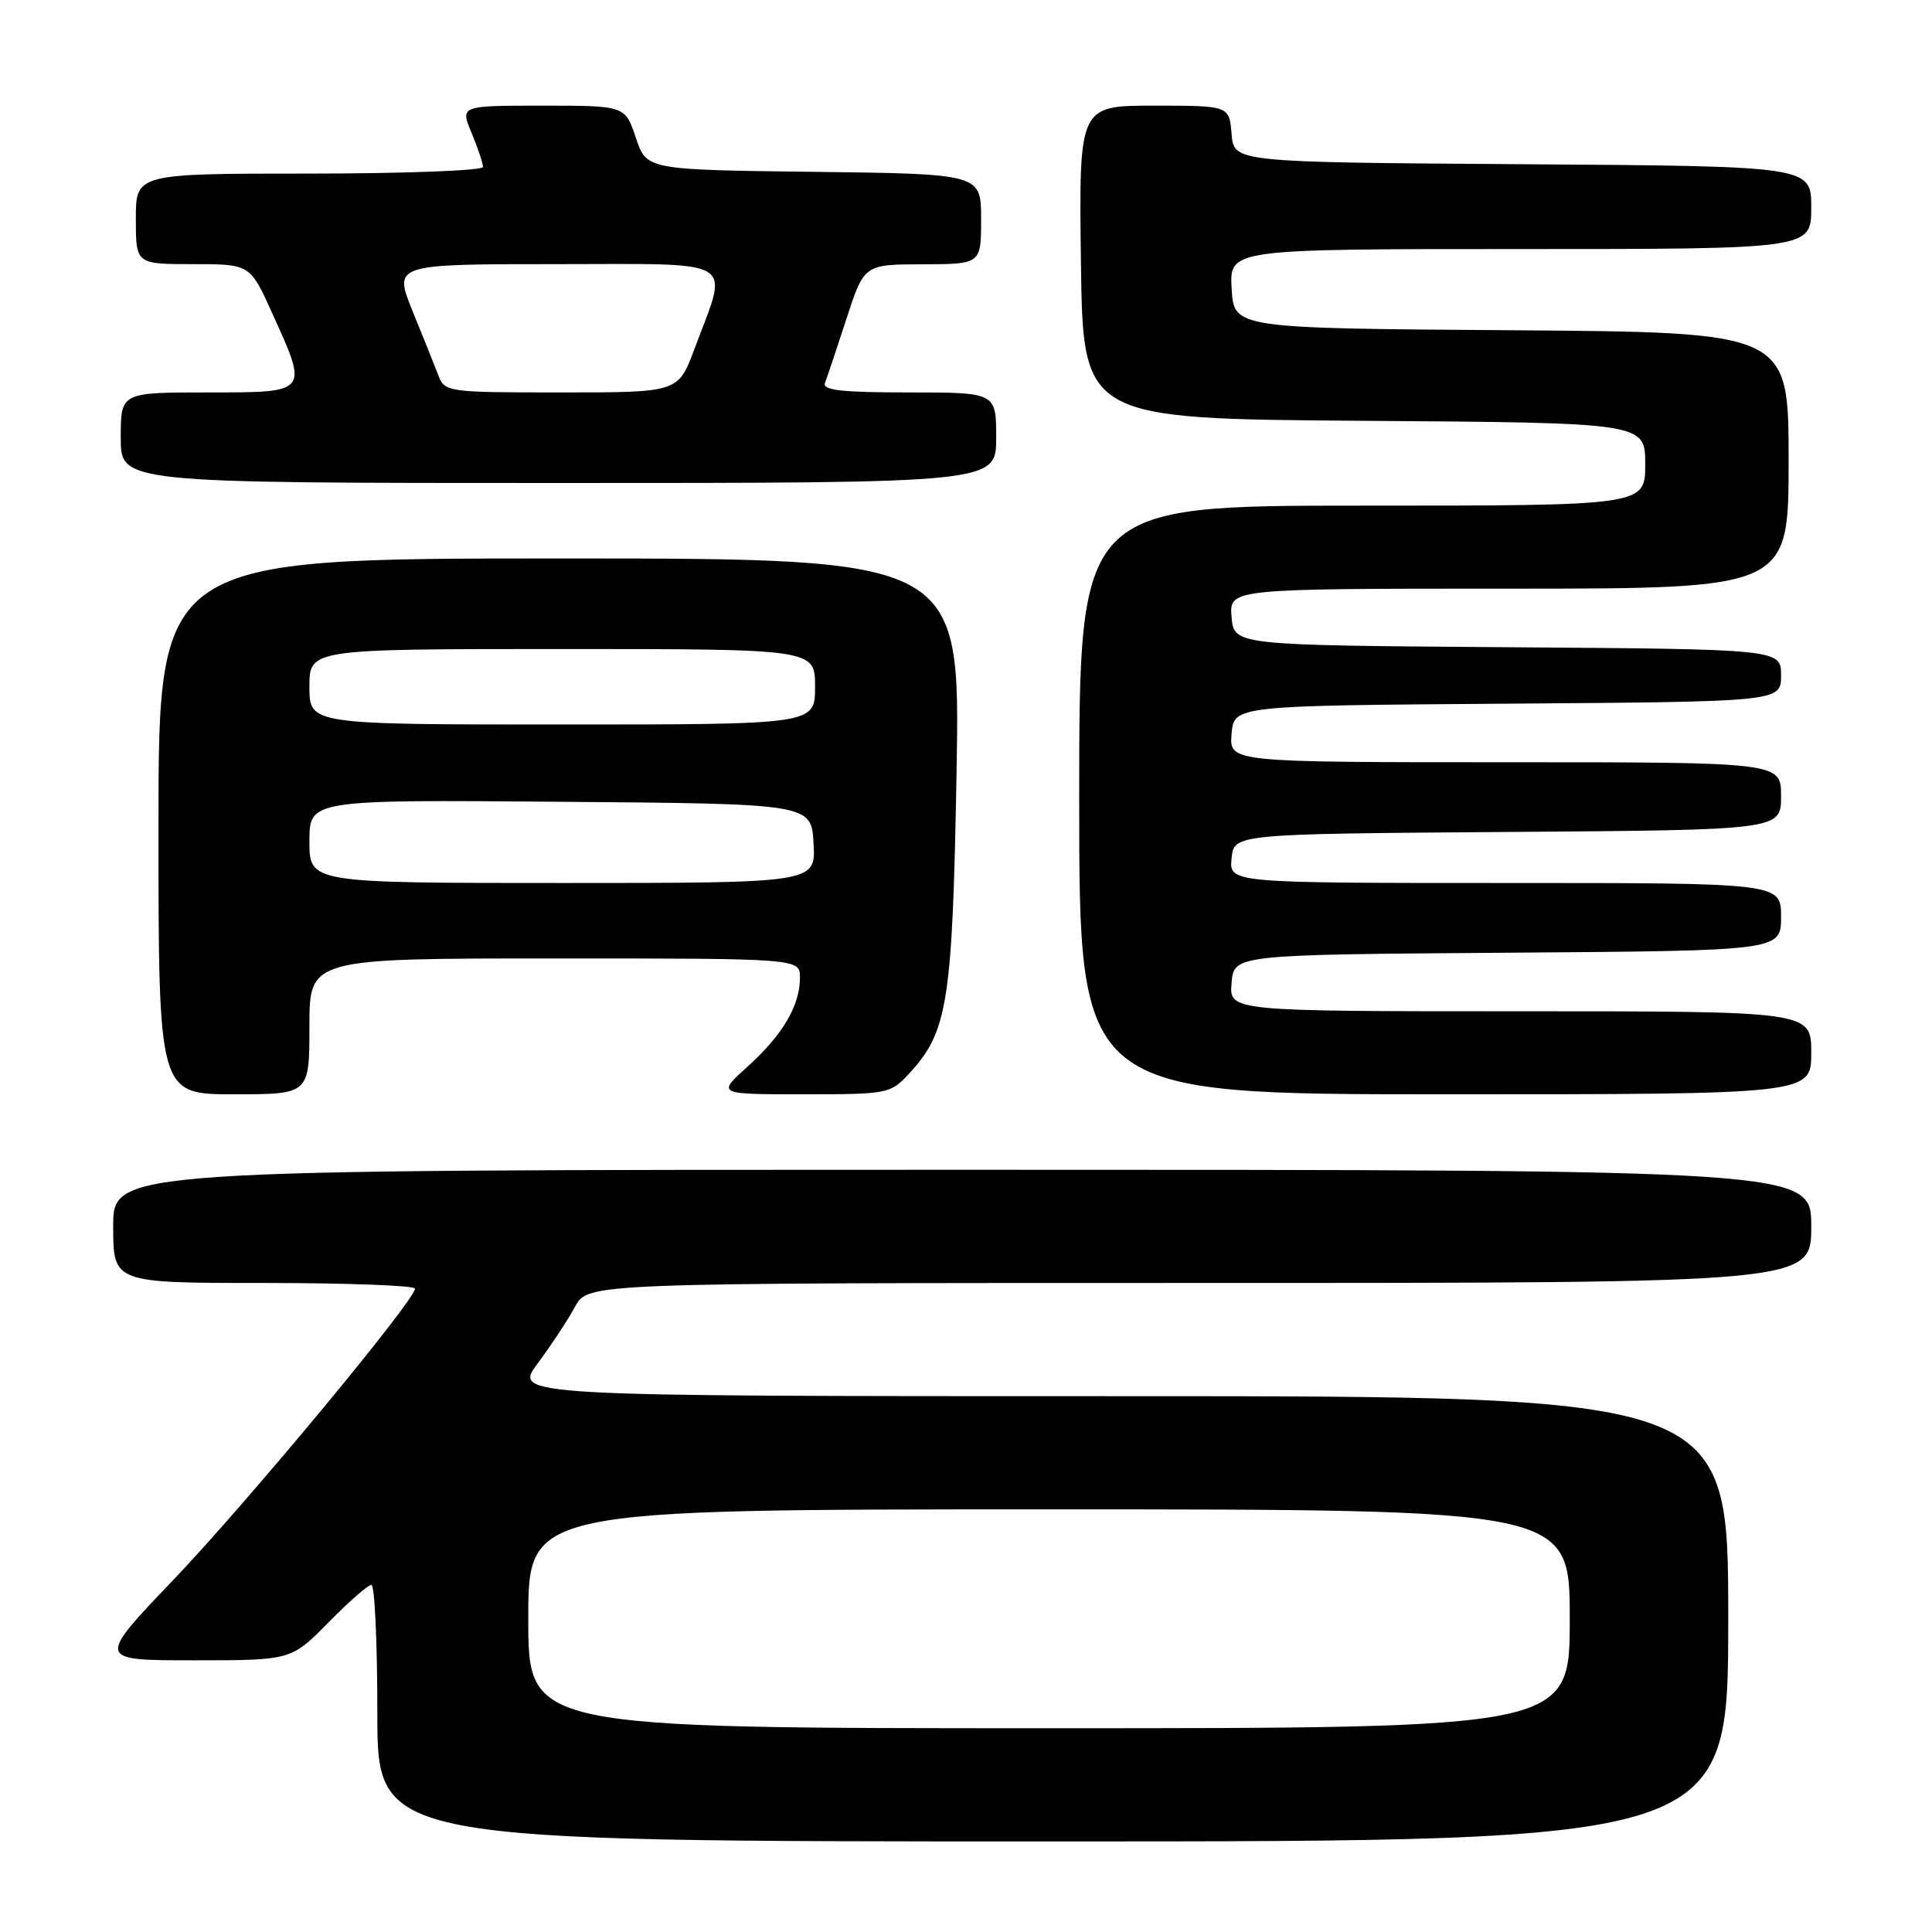<?xml version="1.0" encoding="UTF-8" standalone="no"?>
<!DOCTYPE svg PUBLIC "-//W3C//DTD SVG 1.1//EN" "http://www.w3.org/Graphics/SVG/1.1/DTD/svg11.dtd" >
<svg xmlns="http://www.w3.org/2000/svg" xmlns:xlink="http://www.w3.org/1999/xlink" version="1.1" viewBox="0 0 256 256">
 <g >
 <path fill="currentColor"
d=" M 229.00 214.50 C 229.00 185.00 229.00 185.00 148.51 185.00 C 68.01 185.00 68.01 185.00 71.26 180.64 C 73.04 178.24 75.27 174.86 76.20 173.14 C 77.91 170.00 77.91 170.00 158.95 170.00 C 240.00 170.00 240.00 170.00 240.00 162.50 C 240.00 155.00 240.00 155.00 127.50 155.00 C 15.00 155.00 15.00 155.00 15.00 162.50 C 15.00 170.00 15.00 170.00 35.00 170.00 C 46.00 170.00 54.99 170.34 54.99 170.75 C 54.96 172.33 32.75 199.10 23.00 209.31 C 12.79 220.00 12.79 220.00 25.68 220.00 C 38.58 220.00 38.58 220.00 43.50 215.00 C 46.21 212.25 48.78 210.00 49.21 210.00 C 49.65 210.00 50.00 217.65 50.00 227.00 C 50.00 244.00 50.00 244.00 139.50 244.00 C 229.00 244.00 229.00 244.00 229.00 214.50 Z  M 41.00 136.00 C 41.00 127.00 41.00 127.00 73.50 127.00 C 106.00 127.00 106.00 127.00 106.00 129.55 C 106.00 133.24 103.71 137.13 99.06 141.33 C 94.99 145.00 94.99 145.00 106.46 145.00 C 117.64 145.00 117.98 144.93 120.44 142.28 C 125.60 136.72 126.21 132.82 126.75 102.25 C 127.24 74.00 127.24 74.00 74.12 74.00 C 21.00 74.00 21.00 74.00 21.00 109.50 C 21.00 145.00 21.00 145.00 31.00 145.00 C 41.00 145.00 41.00 145.00 41.00 136.00 Z  M 240.00 139.50 C 240.00 134.00 240.00 134.00 201.44 134.00 C 162.88 134.00 162.88 134.00 163.19 130.25 C 163.50 126.50 163.50 126.50 199.75 126.24 C 236.00 125.98 236.00 125.98 236.00 121.49 C 236.00 117.00 236.00 117.00 199.44 117.00 C 162.87 117.00 162.87 117.00 163.19 113.75 C 163.50 110.50 163.50 110.50 199.75 110.24 C 236.00 109.98 236.00 109.98 236.00 105.49 C 236.00 101.00 236.00 101.00 199.44 101.00 C 162.88 101.00 162.88 101.00 163.19 97.25 C 163.50 93.50 163.50 93.50 199.75 93.24 C 236.00 92.98 236.00 92.98 236.00 89.50 C 236.00 86.02 236.00 86.02 199.75 85.76 C 163.50 85.50 163.50 85.50 163.19 81.75 C 162.88 78.00 162.88 78.00 199.94 78.00 C 237.00 78.00 237.00 78.00 237.00 61.01 C 237.00 44.02 237.00 44.02 200.25 43.76 C 163.50 43.50 163.50 43.50 163.20 38.25 C 162.90 33.00 162.90 33.00 201.45 33.00 C 240.00 33.00 240.00 33.00 240.00 27.51 C 240.00 22.02 240.00 22.02 201.75 21.76 C 163.50 21.50 163.50 21.50 163.19 17.75 C 162.88 14.00 162.88 14.00 152.92 14.00 C 142.96 14.00 142.96 14.00 143.23 34.75 C 143.50 55.50 143.50 55.50 180.75 55.76 C 218.00 56.02 218.00 56.02 218.00 61.51 C 218.00 67.00 218.00 67.00 180.50 67.00 C 143.00 67.00 143.00 67.00 143.00 106.00 C 143.00 145.00 143.00 145.00 191.50 145.00 C 240.00 145.00 240.00 145.00 240.00 139.50 Z  M 132.00 58.00 C 132.00 52.00 132.00 52.00 120.42 52.00 C 111.56 52.00 108.95 51.71 109.31 50.75 C 109.58 50.06 110.85 46.25 112.15 42.27 C 114.50 35.04 114.50 35.04 122.25 35.02 C 130.00 35.00 130.00 35.00 130.00 29.02 C 130.00 23.04 130.00 23.04 107.83 22.77 C 85.67 22.50 85.67 22.50 84.25 18.25 C 82.83 14.00 82.83 14.00 71.90 14.00 C 60.97 14.00 60.97 14.00 62.49 17.62 C 63.32 19.61 64.00 21.64 64.00 22.12 C 64.00 22.60 53.65 23.00 41.00 23.00 C 18.00 23.00 18.00 23.00 18.00 29.00 C 18.00 35.00 18.00 35.00 25.56 35.00 C 33.13 35.00 33.13 35.00 36.06 41.48 C 40.89 52.12 40.99 52.00 27.50 52.00 C 16.00 52.00 16.00 52.00 16.00 58.00 C 16.00 64.00 16.00 64.00 74.00 64.00 C 132.00 64.00 132.00 64.00 132.00 58.00 Z  M 70.00 214.50 C 70.00 200.00 70.00 200.00 139.00 200.00 C 208.00 200.00 208.00 200.00 208.00 214.50 C 208.00 229.00 208.00 229.00 139.00 229.00 C 70.00 229.00 70.00 229.00 70.00 214.50 Z  M 41.00 111.49 C 41.00 105.97 41.00 105.97 74.25 106.24 C 107.50 106.50 107.50 106.50 107.80 111.75 C 108.10 117.00 108.10 117.00 74.55 117.00 C 41.00 117.00 41.00 117.00 41.00 111.49 Z  M 41.00 91.00 C 41.00 86.00 41.00 86.00 74.50 86.00 C 108.00 86.00 108.00 86.00 108.00 91.00 C 108.00 96.00 108.00 96.00 74.50 96.00 C 41.00 96.00 41.00 96.00 41.00 91.00 Z  M 58.09 49.75 C 57.62 48.51 56.08 44.69 54.68 41.25 C 52.14 35.00 52.14 35.00 73.70 35.00 C 98.20 35.00 96.59 34.00 92.00 46.28 C 89.86 52.00 89.86 52.00 74.40 52.00 C 59.30 52.00 58.93 51.95 58.09 49.75 Z "/>
</g>
</svg>